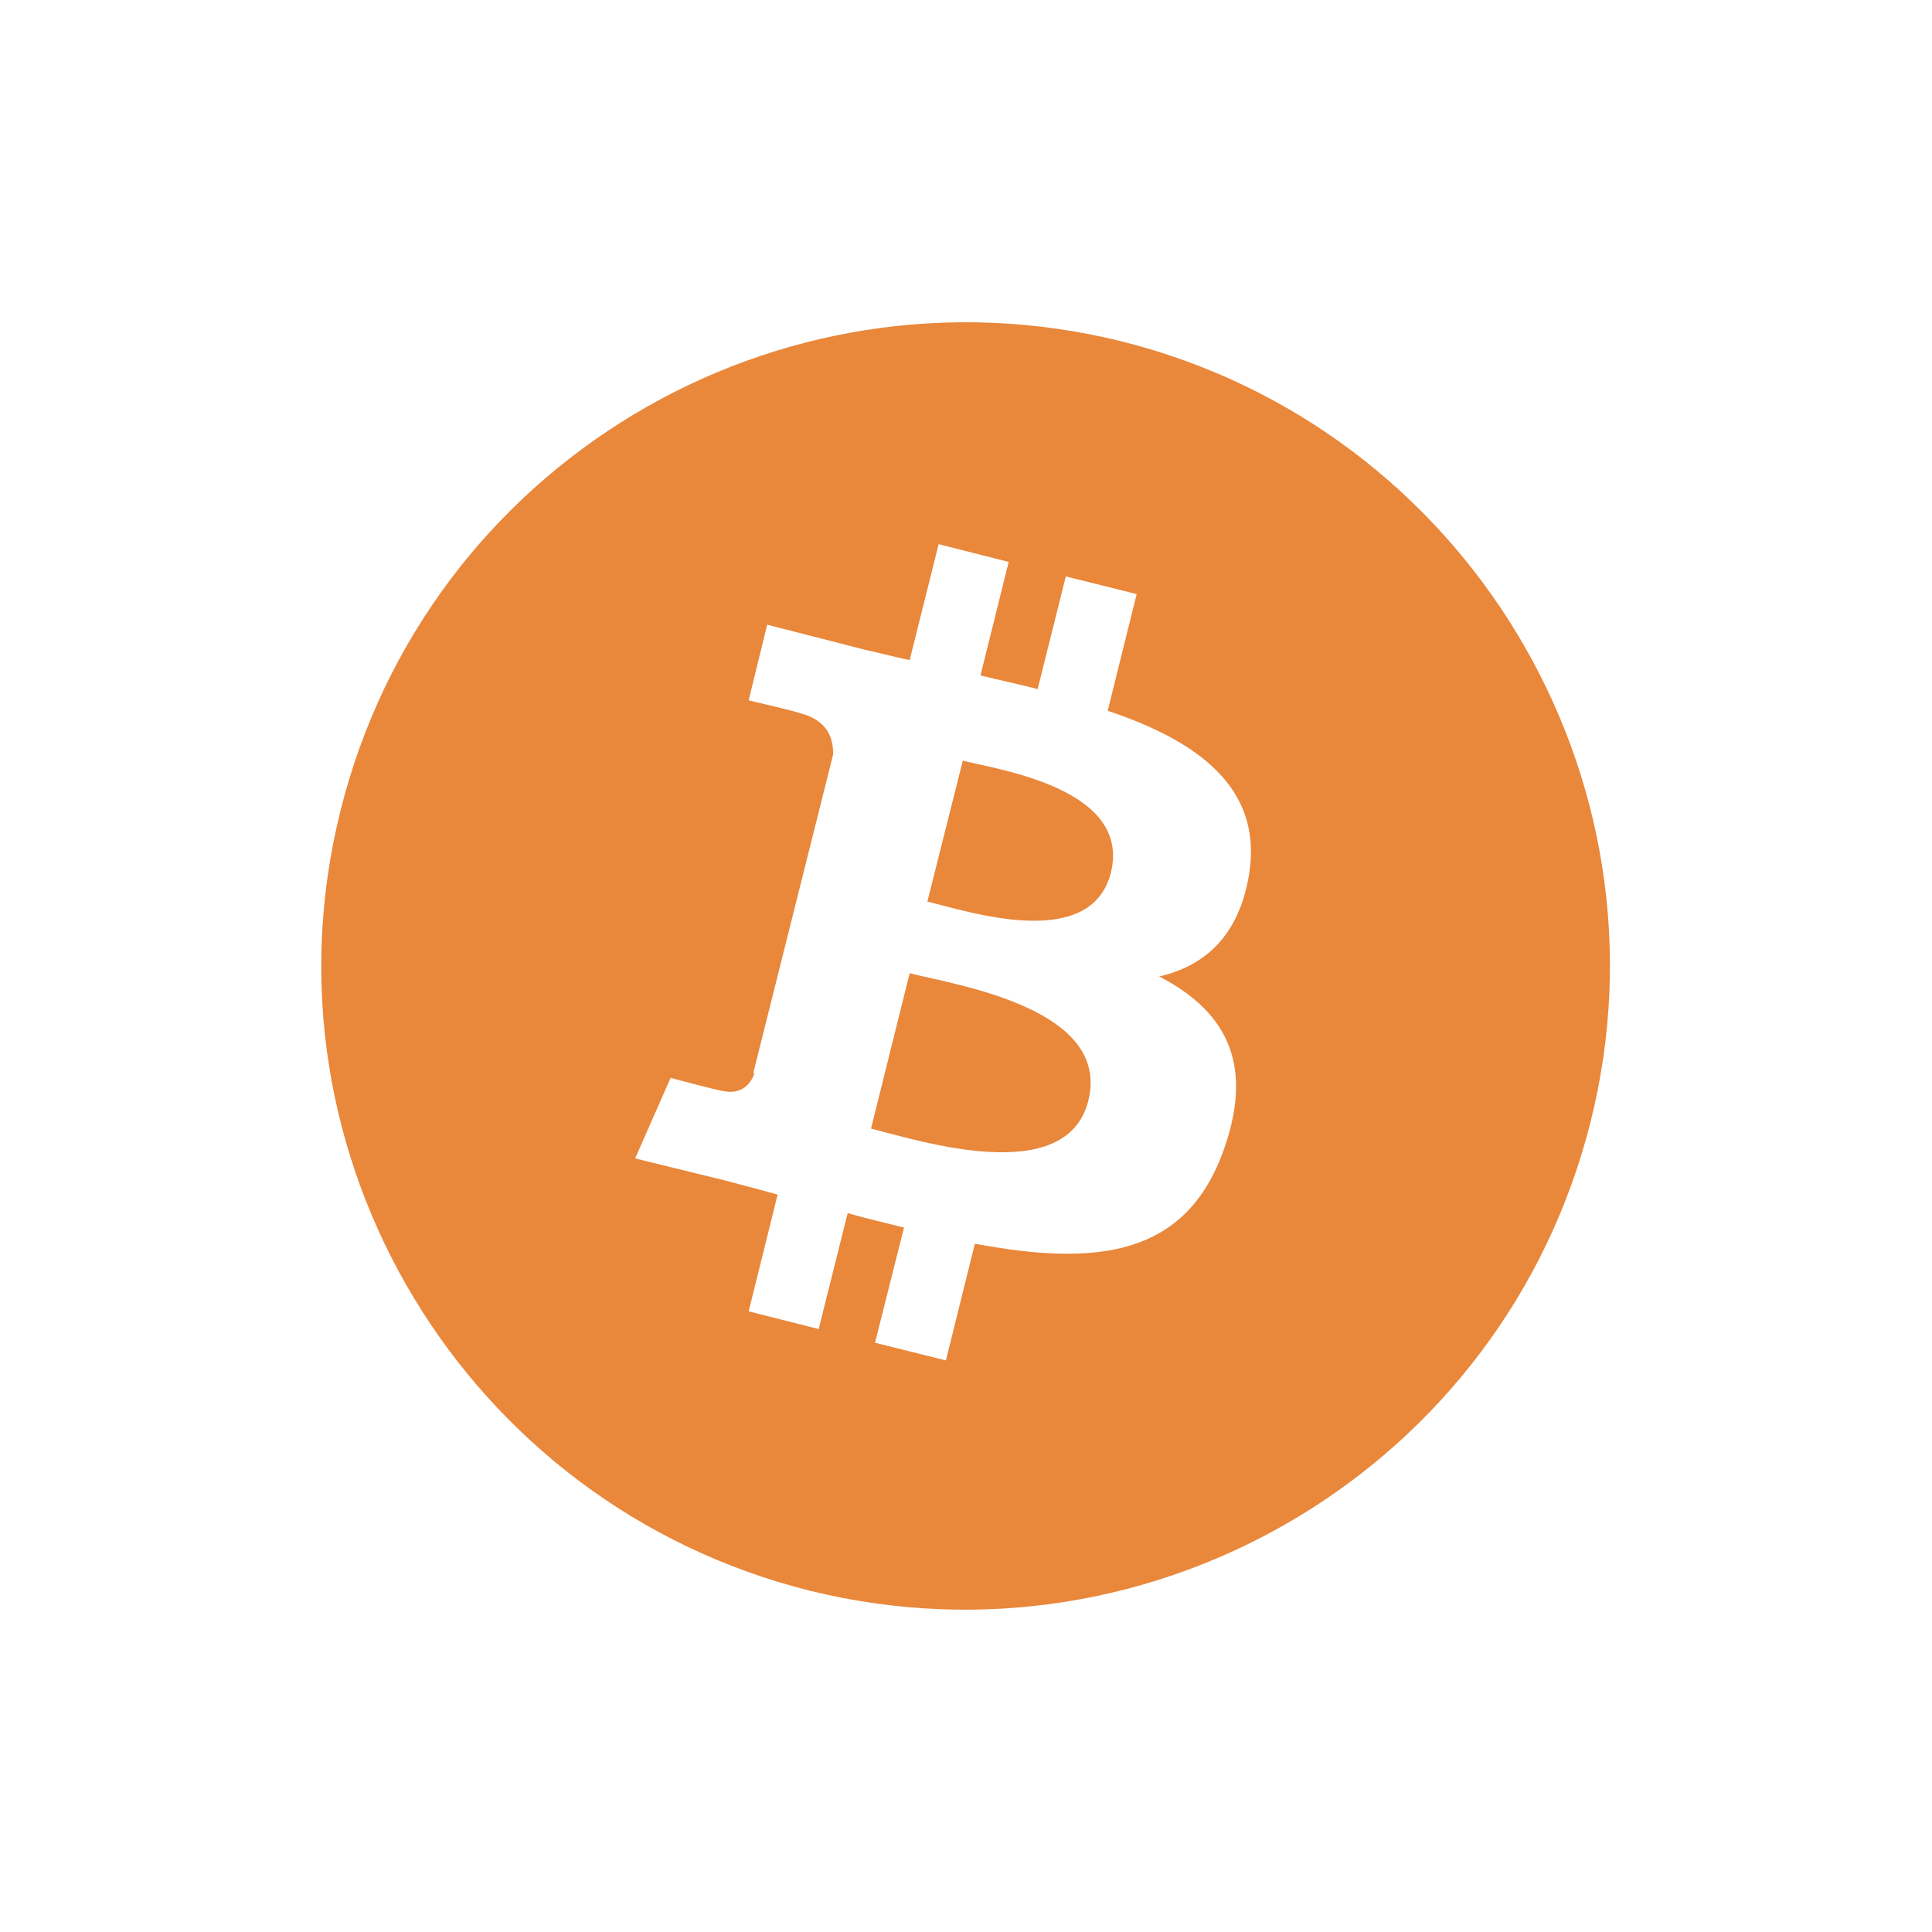 <svg width="32" height="32" viewBox="0 0 32 32" fill="none" xmlns="http://www.w3.org/2000/svg">
<path d="M18.027 18.227C17.667 19.68 15.227 18.893 14.427 18.693L15.067 16.12C15.867 16.32 18.4 16.707 18.027 18.227ZM15.947 12.6L15.36 14.933C16.027 15.093 18.067 15.773 18.4 14.453C18.733 13.08 16.613 12.76 15.947 12.6ZM26.347 18.573C24.92 24.28 19.133 27.76 13.413 26.347C7.707 24.92 4.213 19.133 5.64 13.427C7.067 7.707 12.853 4.24 18.573 5.653C24.28 7.08 27.773 12.867 26.347 18.573ZM12.493 17.787C12.44 17.933 12.293 18.147 11.96 18.067C11.907 18.067 11.107 17.853 11.107 17.853L10.52 19.187L12.04 19.56C12.333 19.64 12.6 19.707 12.88 19.787L12.4 21.72L13.56 22.013L14.04 20.093C14.36 20.187 14.667 20.253 14.973 20.333L14.493 22.24L15.667 22.533L16.147 20.6C18.147 20.973 19.653 20.827 20.28 19.013C20.787 17.56 20.253 16.72 19.2 16.173C19.96 16 20.533 15.493 20.693 14.453C20.907 13.04 19.827 12.267 18.347 11.773L18.827 9.84L17.653 9.547L17.187 11.413C16.88 11.333 16.56 11.267 16.24 11.187L16.707 9.307L15.547 9.013L15.067 10.933C14.813 10.88 14.56 10.813 14.32 10.76L12.707 10.347L12.4 11.6C12.4 11.6 13.253 11.8 13.253 11.813C13.72 11.933 13.8 12.24 13.8 12.493L12.48 17.76L12.493 17.787Z" fill="#E9873B"/>
</svg>

